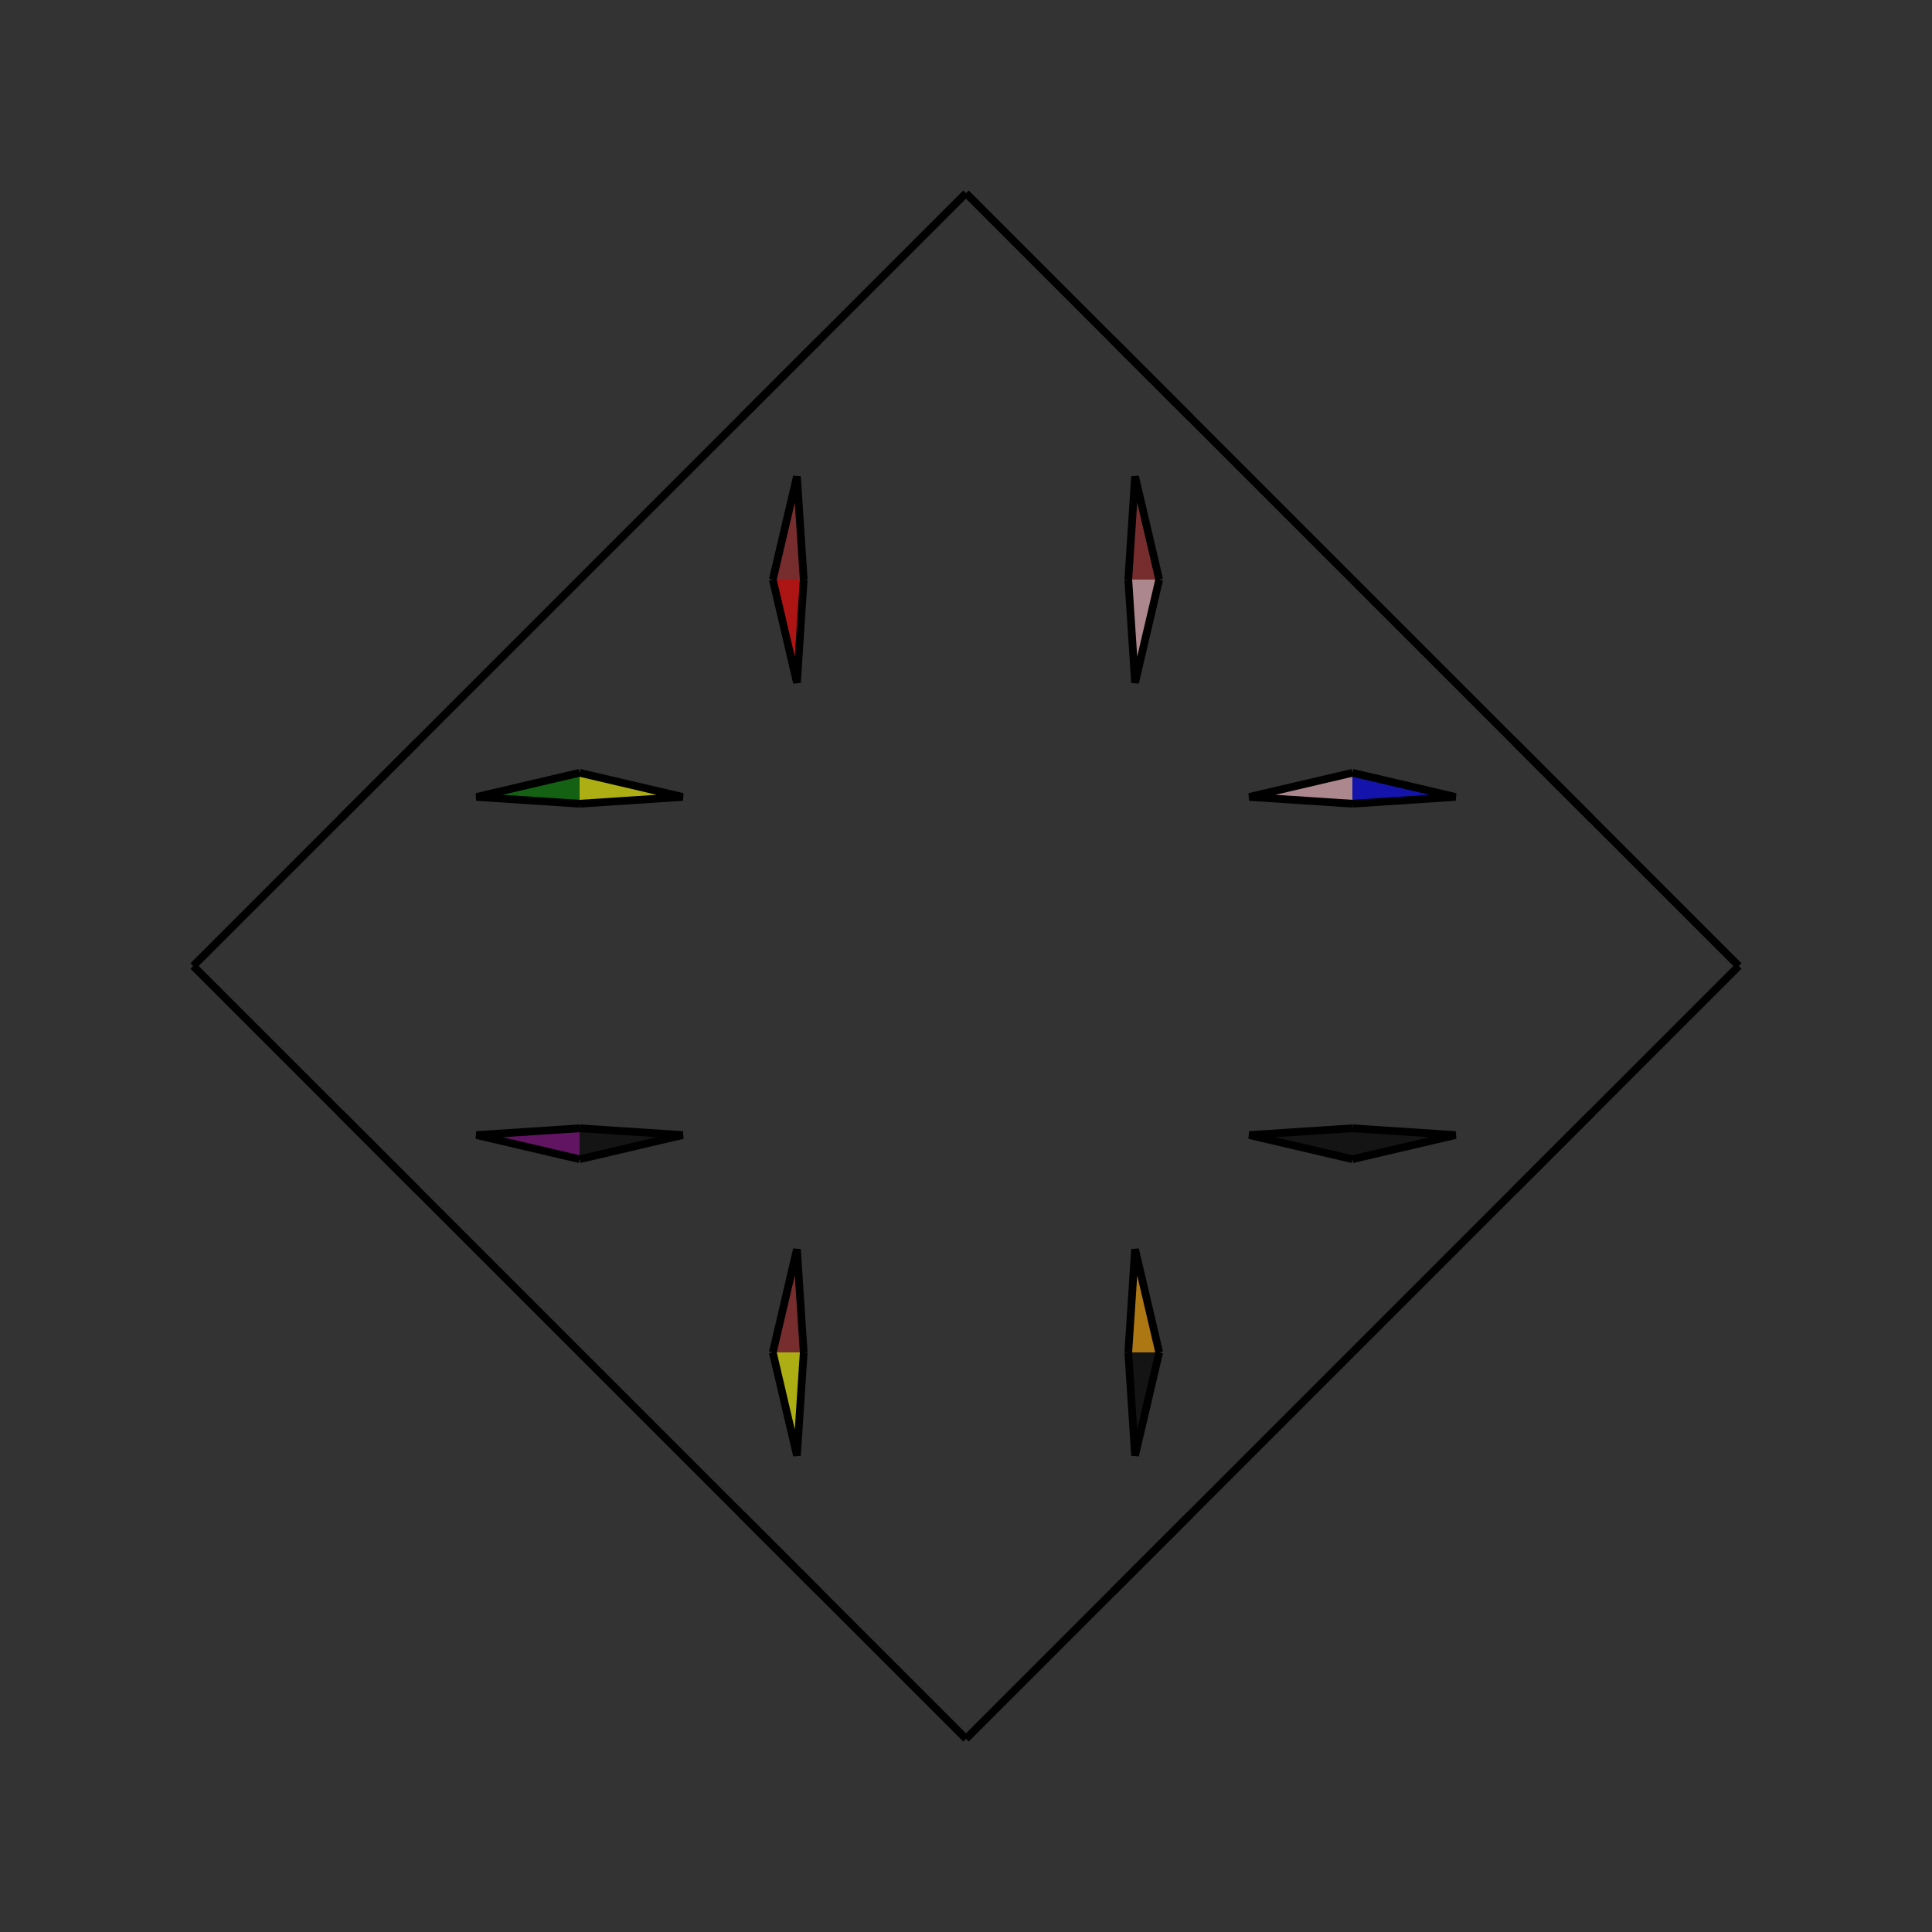 <?xml version="1.0" encoding="UTF-8"?>
<svg xmlns="http://www.w3.org/2000/svg" xmlns:xlink="http://www.w3.org/1999/xlink"
     width="250" height="250" viewBox="-125.0 -125.0 250 250">
<rect x="-125.0" y="-125.0" width="250" height="250" fill="#333333" stroke="none"/>
<defs>
</defs>
<path d="M50.0,-21.0 L36.657,-21.876 L50.0,-25.0" fill="pink" fill-opacity="0.6" stroke="black" stroke-width="1" />
<path d="M50.0,21.0 L36.657,21.876 L50.0,25.0" fill="black" fill-opacity="0.6" stroke="black" stroke-width="1" />
<path d="M50.0,50.0 L29.0,71.0 L25.0,75.0" fill="brown" fill-opacity="0.6" stroke="black" stroke-width="1" />
<path d="M50.0,-50.0 L29.0,-71.0 L25.0,-75.0" fill="red" fill-opacity="0.6" stroke="black" stroke-width="1" />
<path d="M29.0,71.0 L25.0,75.0 L19.0,81.0" fill="brown" fill-opacity="0.6" stroke="black" stroke-width="1" />
<path d="M29.0,-71.0 L25.0,-75.0 L19.0,-81.0" fill="orange" fill-opacity="0.6" stroke="black" stroke-width="1" />
<path d="M25.0,75.0 L19.0,81.0 L0.0,100.0" fill="pink" fill-opacity="0.6" stroke="black" stroke-width="1" />
<path d="M25.0,-75.0 L19.0,-81.0 L0.0,-100.0" fill="purple" fill-opacity="0.6" stroke="black" stroke-width="1" />
<path d="M-50.0,-21.0 L-36.657,-21.876 L-50.0,-25.0" fill="yellow" fill-opacity="0.6" stroke="black" stroke-width="1" />
<path d="M-50.0,21.0 L-36.657,21.876 L-50.0,25.0" fill="black" fill-opacity="0.6" stroke="black" stroke-width="1" />
<path d="M-50.0,50.0 L-29.0,71.0 L-25.0,75.0" fill="pink" fill-opacity="0.6" stroke="black" stroke-width="1" />
<path d="M-50.0,-50.0 L-29.0,-71.0 L-25.0,-75.0" fill="yellow" fill-opacity="0.6" stroke="black" stroke-width="1" />
<path d="M-29.0,71.0 L-25.0,75.0 L-19.0,81.0" fill="black" fill-opacity="0.6" stroke="black" stroke-width="1" />
<path d="M-29.0,-71.0 L-25.0,-75.0 L-19.0,-81.0" fill="green" fill-opacity="0.6" stroke="black" stroke-width="1" />
<path d="M-25.0,75.0 L-19.0,81.0 L0.0,100.0" fill="red" fill-opacity="0.6" stroke="black" stroke-width="1" />
<path d="M-25.0,-75.0 L-19.0,-81.0 L0.0,-100.0" fill="pink" fill-opacity="0.6" stroke="black" stroke-width="1" />
<path d="M50.0,21.0 L63.343,21.876 L50.0,25.0" fill="black" fill-opacity="0.6" stroke="black" stroke-width="1" />
<path d="M50.0,-21.0 L63.343,-21.876 L50.0,-25.0" fill="blue" fill-opacity="0.6" stroke="black" stroke-width="1" />
<path d="M50.0,50.0 L71.0,29.0 L75.0,25.0" fill="blue" fill-opacity="0.6" stroke="black" stroke-width="1" />
<path d="M50.0,-50.0 L71.0,-29.0 L75.0,-25.0" fill="purple" fill-opacity="0.6" stroke="black" stroke-width="1" />
<path d="M71.0,29.0 L75.0,25.0 L81.0,19.0" fill="red" fill-opacity="0.6" stroke="black" stroke-width="1" />
<path d="M71.0,-29.0 L75.0,-25.0 L81.0,-19.0" fill="black" fill-opacity="0.6" stroke="black" stroke-width="1" />
<path d="M75.0,25.0 L81.0,19.0 L100.0,-0.0" fill="purple" fill-opacity="0.6" stroke="black" stroke-width="1" />
<path d="M75.0,-25.0 L81.0,-19.0 L100.0,-0.0" fill="black" fill-opacity="0.6" stroke="black" stroke-width="1" />
<path d="M21.0,-50.0 L21.876,-36.657 L25.0,-50.0" fill="pink" fill-opacity="0.6" stroke="black" stroke-width="1" />
<path d="M21.0,50.0 L21.876,36.657 L25.0,50.0" fill="orange" fill-opacity="0.6" stroke="black" stroke-width="1" />
<path d="M21.0,50.0 L21.876,63.343 L25.0,50.0" fill="black" fill-opacity="0.6" stroke="black" stroke-width="1" />
<path d="M21.0,-50.0 L21.876,-63.343 L25.0,-50.0" fill="brown" fill-opacity="0.6" stroke="black" stroke-width="1" />
<path d="M-21.0,50.0 L-21.876,63.343 L-25.0,50.0" fill="yellow" fill-opacity="0.6" stroke="black" stroke-width="1" />
<path d="M-21.0,-50.0 L-21.876,-36.657 L-25.0,-50.0" fill="red" fill-opacity="0.6" stroke="black" stroke-width="1" />
<path d="M-21.0,50.0 L-21.876,36.657 L-25.0,50.0" fill="brown" fill-opacity="0.6" stroke="black" stroke-width="1" />
<path d="M-21.0,-50.0 L-21.876,-63.343 L-25.0,-50.0" fill="brown" fill-opacity="0.6" stroke="black" stroke-width="1" />
<path d="M-50.0,-21.0 L-63.343,-21.876 L-50.0,-25.0" fill="green" fill-opacity="0.6" stroke="black" stroke-width="1" />
<path d="M-50.0,21.0 L-63.343,21.876 L-50.0,25.0" fill="purple" fill-opacity="0.6" stroke="black" stroke-width="1" />
<path d="M-50.0,-50.0 L-71.0,-29.0 L-75.0,-25.0" fill="red" fill-opacity="0.6" stroke="black" stroke-width="1" />
<path d="M-50.0,50.0 L-71.0,29.0 L-75.0,25.0" fill="blue" fill-opacity="0.6" stroke="black" stroke-width="1" />
<path d="M-71.0,-29.0 L-75.0,-25.0 L-81.0,-19.0" fill="brown" fill-opacity="0.6" stroke="black" stroke-width="1" />
<path d="M-71.0,29.0 L-75.0,25.0 L-81.0,19.0" fill="red" fill-opacity="0.6" stroke="black" stroke-width="1" />
<path d="M-75.0,-25.0 L-81.0,-19.0 L-100.0,-0.0" fill="black" fill-opacity="0.6" stroke="black" stroke-width="1" />
<path d="M-75.0,25.0 L-81.0,19.0 L-100.0,-0.0" fill="red" fill-opacity="0.6" stroke="black" stroke-width="1" />
</svg>